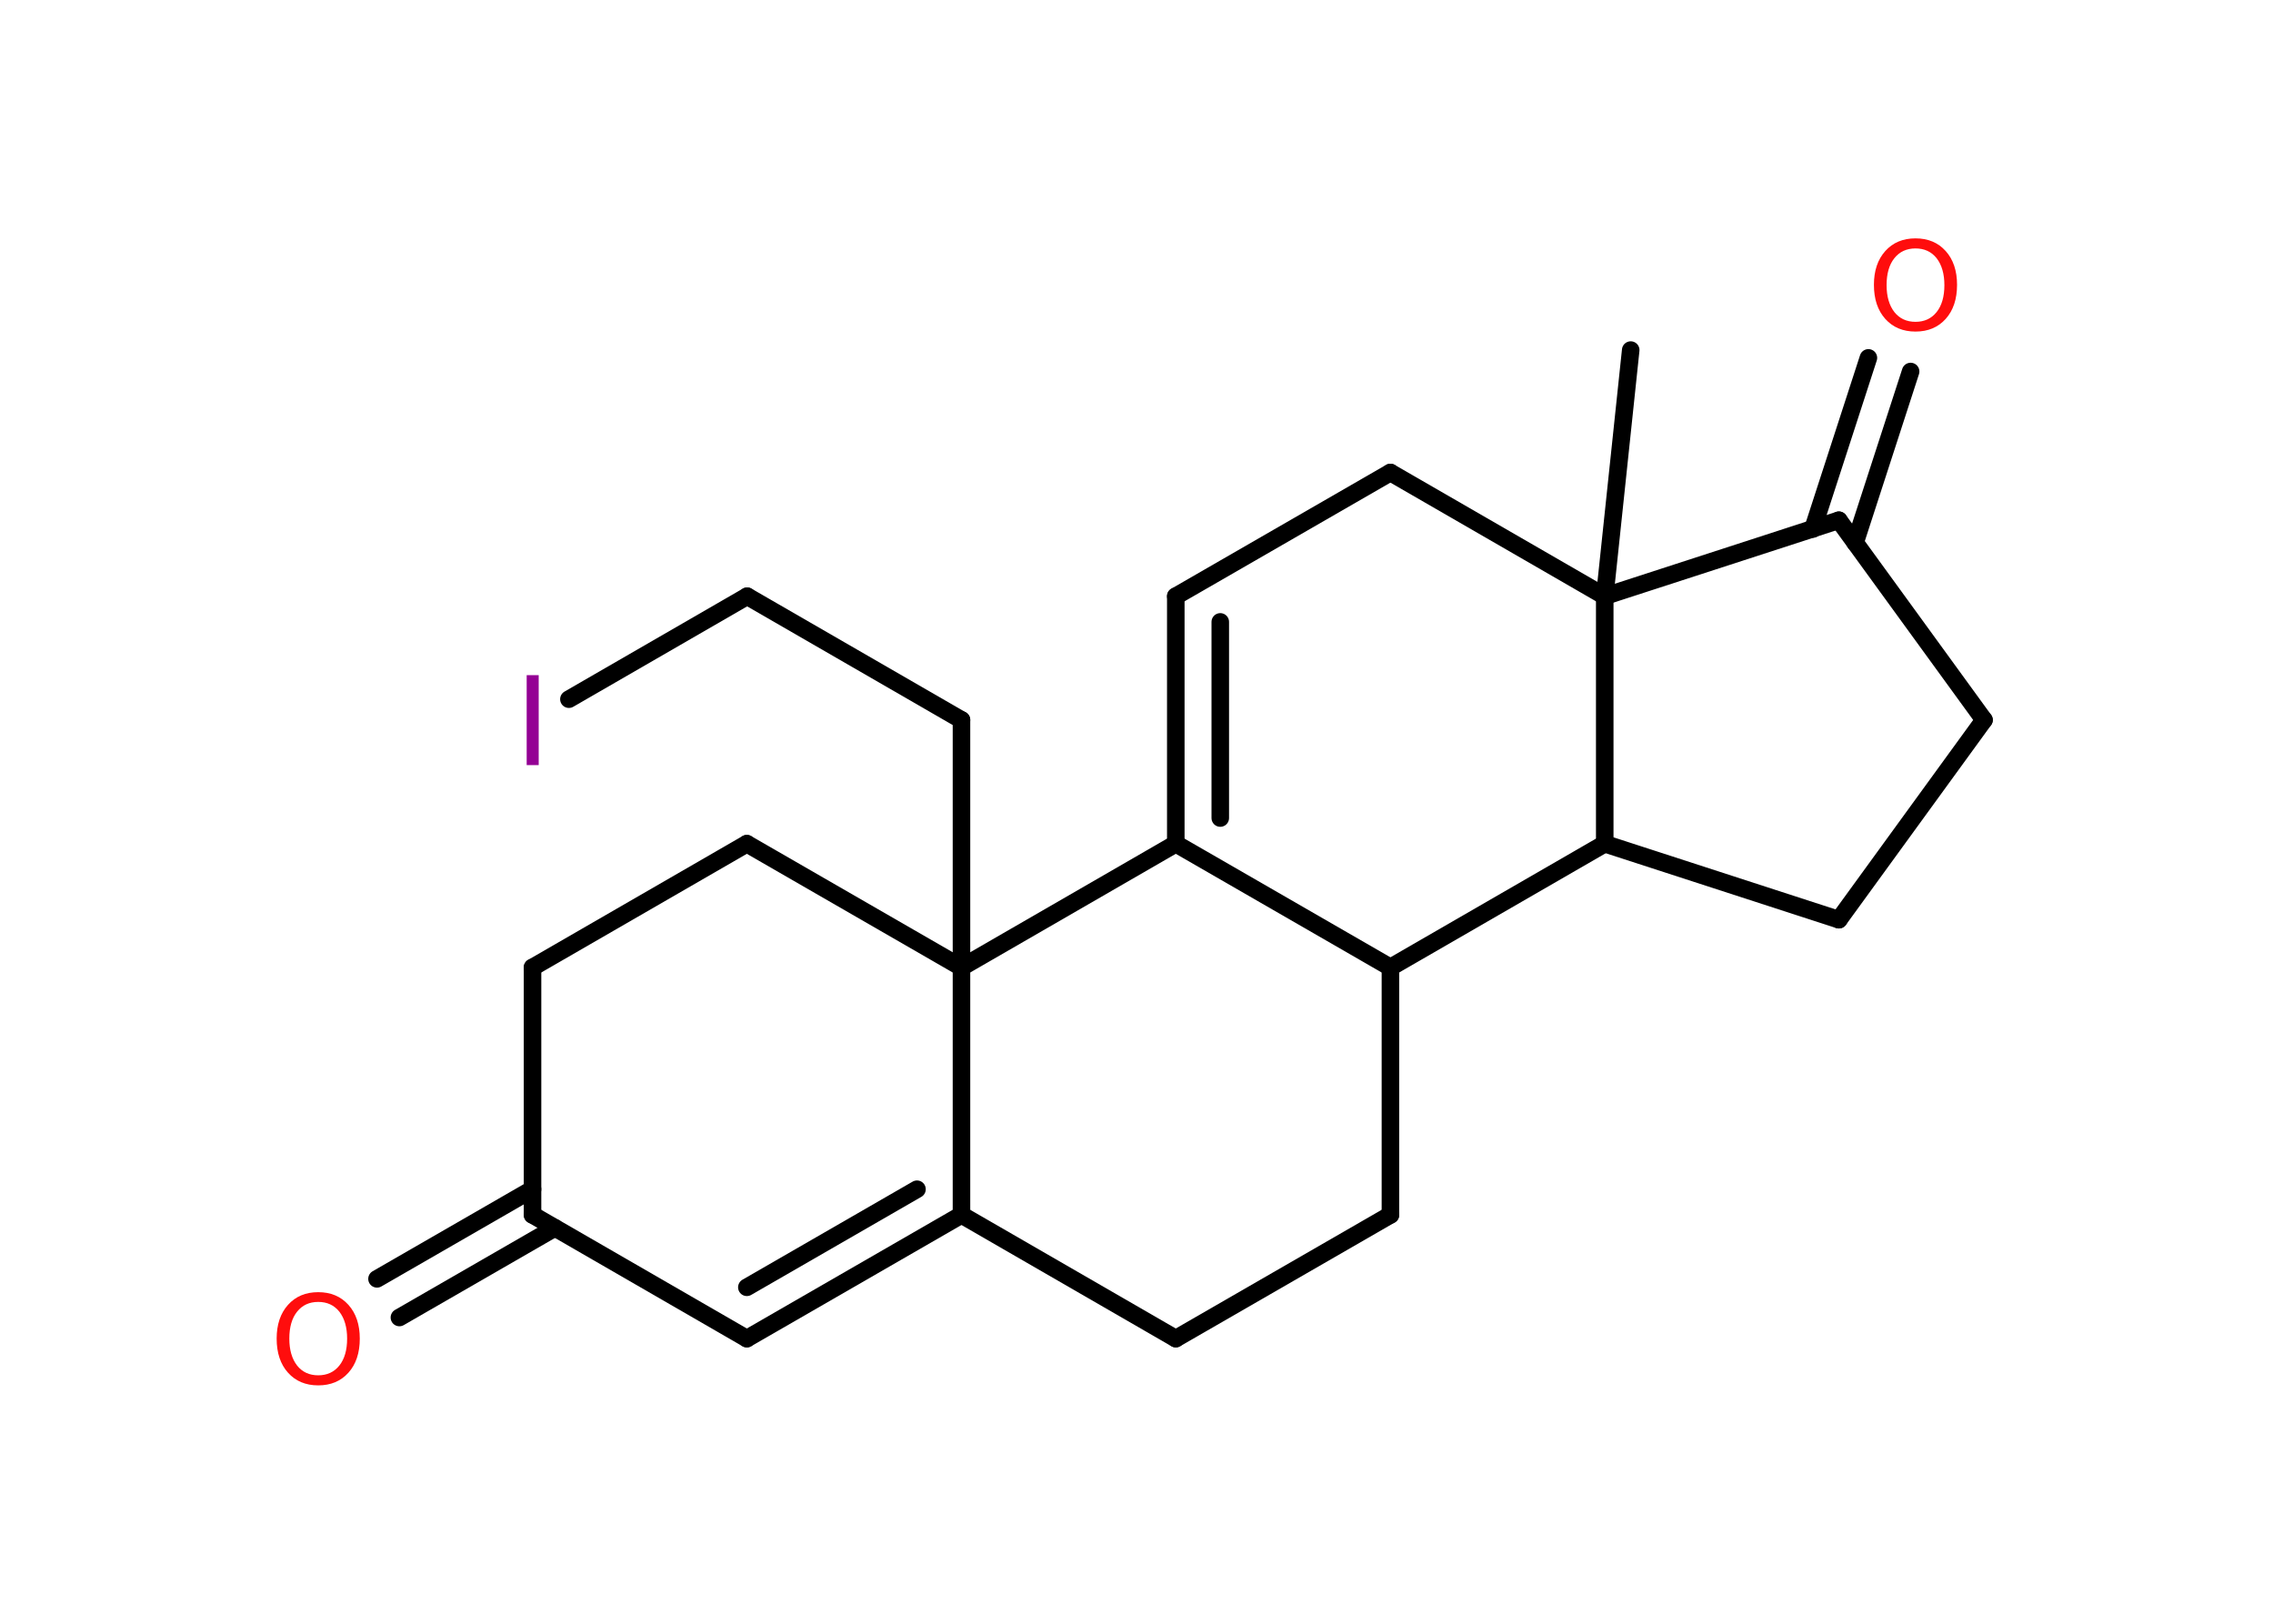 <?xml version='1.0' encoding='UTF-8'?>
<!DOCTYPE svg PUBLIC "-//W3C//DTD SVG 1.1//EN" "http://www.w3.org/Graphics/SVG/1.1/DTD/svg11.dtd">
<svg version='1.2' xmlns='http://www.w3.org/2000/svg' xmlns:xlink='http://www.w3.org/1999/xlink' width='70.0mm' height='50.0mm' viewBox='0 0 70.0 50.0'>
  <desc>Generated by the Chemistry Development Kit (http://github.com/cdk)</desc>
  <g stroke-linecap='round' stroke-linejoin='round' stroke='#000000' stroke-width='.54' fill='#FF0D0D'>
    <rect x='.0' y='.0' width='70.0' height='50.0' fill='#FFFFFF' stroke='none'/>
    <g id='mol1' class='mol'>
      <line id='mol1bnd1' class='bond' x1='50.22' y1='10.78' x2='49.42' y2='18.36'/>
      <line id='mol1bnd2' class='bond' x1='49.42' y1='18.36' x2='42.82' y2='14.55'/>
      <line id='mol1bnd3' class='bond' x1='42.82' y1='14.55' x2='36.21' y2='18.36'/>
      <g id='mol1bnd4' class='bond'>
        <line x1='36.21' y1='18.36' x2='36.21' y2='25.98'/>
        <line x1='37.58' y1='19.15' x2='37.58' y2='25.19'/>
      </g>
      <line id='mol1bnd5' class='bond' x1='36.21' y1='25.98' x2='42.82' y2='29.79'/>
      <line id='mol1bnd6' class='bond' x1='42.82' y1='29.79' x2='42.82' y2='37.41'/>
      <line id='mol1bnd7' class='bond' x1='42.82' y1='37.41' x2='36.21' y2='41.22'/>
      <line id='mol1bnd8' class='bond' x1='36.21' y1='41.22' x2='29.61' y2='37.41'/>
      <g id='mol1bnd9' class='bond'>
        <line x1='23.0' y1='41.22' x2='29.61' y2='37.41'/>
        <line x1='23.0' y1='39.64' x2='28.24' y2='36.62'/>
      </g>
      <line id='mol1bnd10' class='bond' x1='23.0' y1='41.22' x2='16.4' y2='37.41'/>
      <g id='mol1bnd11' class='bond'>
        <line x1='17.09' y1='37.81' x2='12.3' y2='40.57'/>
        <line x1='16.4' y1='36.62' x2='11.61' y2='39.38'/>
      </g>
      <line id='mol1bnd12' class='bond' x1='16.4' y1='37.41' x2='16.4' y2='29.79'/>
      <line id='mol1bnd13' class='bond' x1='16.4' y1='29.79' x2='23.0' y2='25.98'/>
      <line id='mol1bnd14' class='bond' x1='23.0' y1='25.98' x2='29.61' y2='29.79'/>
      <line id='mol1bnd15' class='bond' x1='29.61' y1='37.41' x2='29.61' y2='29.79'/>
      <line id='mol1bnd16' class='bond' x1='36.21' y1='25.98' x2='29.61' y2='29.79'/>
      <line id='mol1bnd17' class='bond' x1='29.61' y1='29.79' x2='29.61' y2='22.17'/>
      <line id='mol1bnd18' class='bond' x1='29.61' y1='22.17' x2='23.01' y2='18.36'/>
      <line id='mol1bnd19' class='bond' x1='23.01' y1='18.36' x2='17.52' y2='21.53'/>
      <line id='mol1bnd20' class='bond' x1='42.82' y1='29.79' x2='49.42' y2='25.98'/>
      <line id='mol1bnd21' class='bond' x1='49.42' y1='18.36' x2='49.42' y2='25.98'/>
      <line id='mol1bnd22' class='bond' x1='49.42' y1='25.98' x2='56.63' y2='28.32'/>
      <line id='mol1bnd23' class='bond' x1='56.63' y1='28.32' x2='61.1' y2='22.17'/>
      <line id='mol1bnd24' class='bond' x1='61.1' y1='22.17' x2='56.63' y2='16.02'/>
      <line id='mol1bnd25' class='bond' x1='49.42' y1='18.36' x2='56.63' y2='16.02'/>
      <g id='mol1bnd26' class='bond'>
        <line x1='55.83' y1='16.29' x2='57.54' y2='11.02'/>
        <line x1='57.13' y1='16.71' x2='58.84' y2='11.44'/>
      </g>
      <path id='mol1atm12' class='atom' d='M9.8 40.09q-.41 .0 -.65 .3q-.24 .3 -.24 .83q.0 .52 .24 .83q.24 .3 .65 .3q.41 .0 .65 -.3q.24 -.3 .24 -.83q.0 -.52 -.24 -.83q-.24 -.3 -.65 -.3zM9.8 39.79q.58 .0 .93 .39q.35 .39 .35 1.04q.0 .66 -.35 1.05q-.35 .39 -.93 .39q-.58 .0 -.93 -.39q-.35 -.39 -.35 -1.05q.0 -.65 .35 -1.04q.35 -.39 .93 -.39z' stroke='none'/>
      <path id='mol1atm18' class='atom' d='M16.22 20.79h.37v2.77h-.37v-2.77z' stroke='none' fill='#940094'/>
      <path id='mol1atm23' class='atom' d='M58.99 7.65q-.41 .0 -.65 .3q-.24 .3 -.24 .83q.0 .52 .24 .83q.24 .3 .65 .3q.41 .0 .65 -.3q.24 -.3 .24 -.83q.0 -.52 -.24 -.83q-.24 -.3 -.65 -.3zM58.99 7.34q.58 .0 .93 .39q.35 .39 .35 1.04q.0 .66 -.35 1.05q-.35 .39 -.93 .39q-.58 .0 -.93 -.39q-.35 -.39 -.35 -1.05q.0 -.65 .35 -1.04q.35 -.39 .93 -.39z' stroke='none'/>
    </g>
  </g>
</svg>
